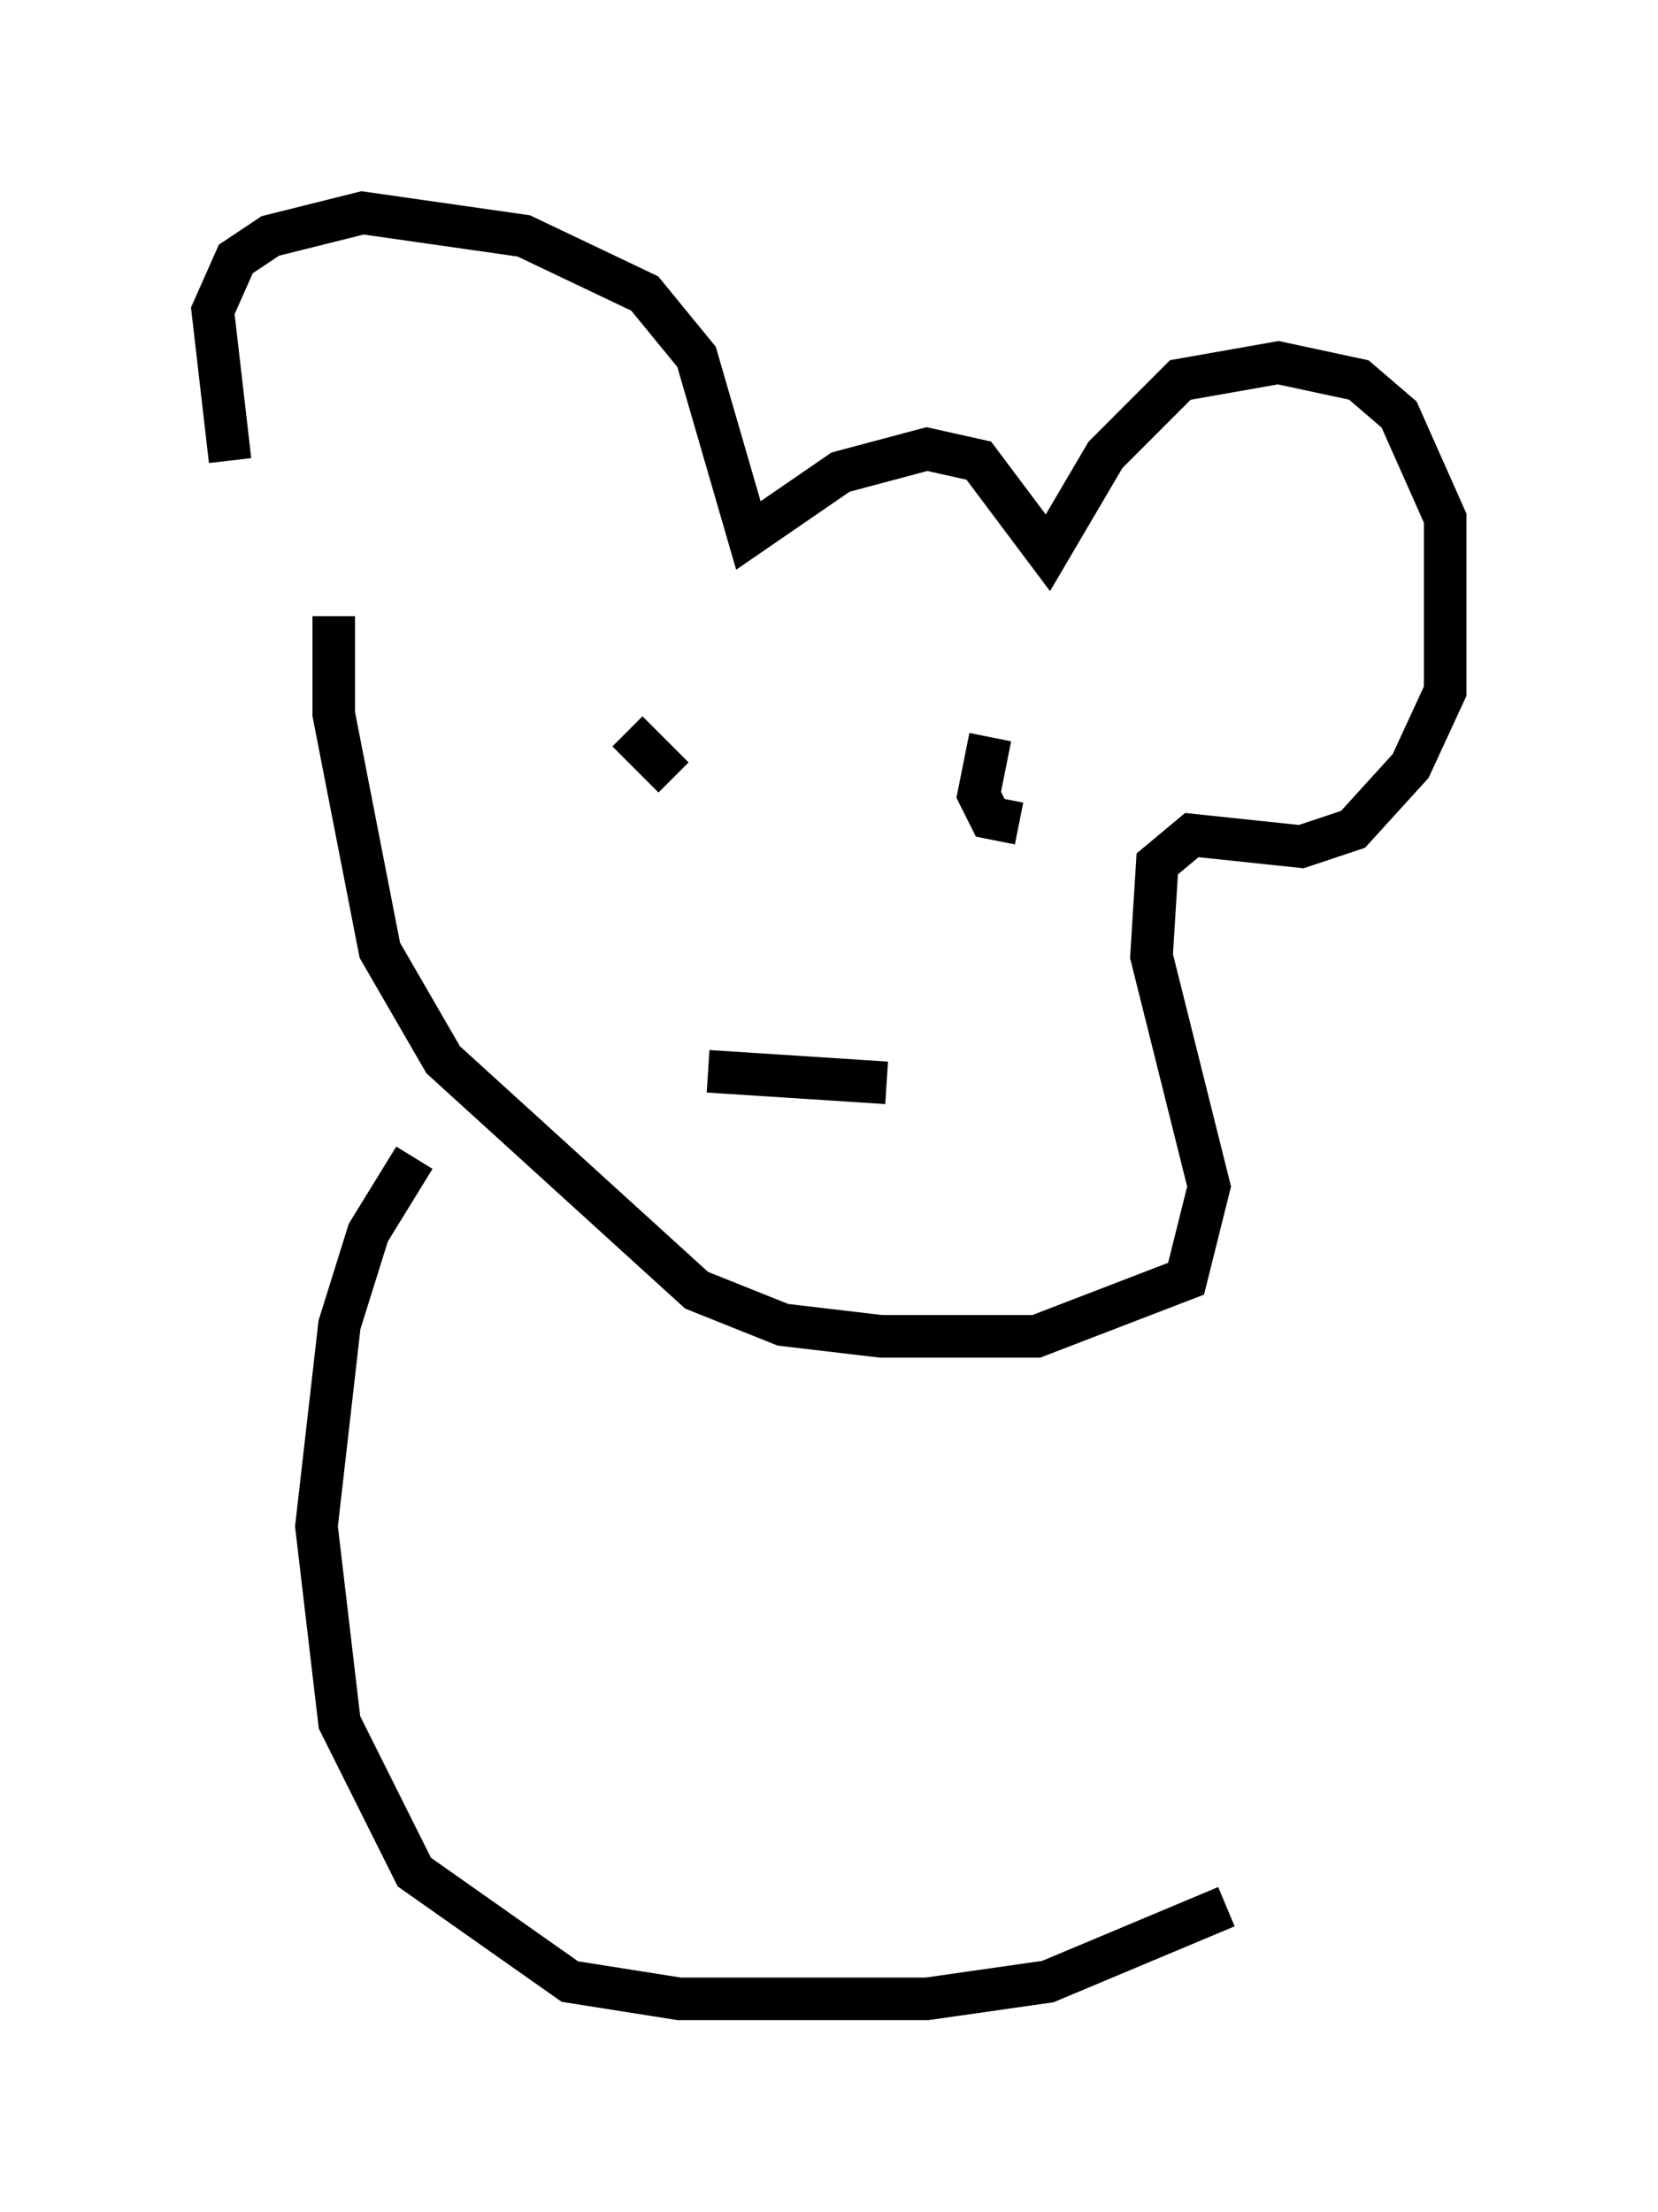 <?xml version="1.0" encoding="utf-8" ?>
<svg baseProfile="full" height="51.948" version="1.1" width="38.958" xmlns="http://www.w3.org/2000/svg" xmlns:ev="http://www.w3.org/2001/xml-events" xmlns:xlink="http://www.w3.org/1999/xlink"><defs /><rect fill="white" height="51.948" width="38.958" x="0" y="0" /><path d="M7.842, 15.825 m-2.436, -5.007 l-0.406, -3.518 0.541, -1.218 l0.812, -0.541 2.165, -0.541 l3.789, 0.541 2.842, 1.353 l1.218, 1.488 1.218, 4.195 l2.165, -1.488 2.03, -0.541 l1.218, 0.271 1.624, 2.165 l1.353, -2.3 1.759, -1.759 l2.3, -0.406 1.894, 0.406 l0.947, 0.812 1.083, 2.436 l0.0, 4.059 -0.812, 1.759 l-1.353, 1.488 -1.218, 0.406 l-2.571, -0.271 -0.812, 0.677 l-0.135, 2.165 1.353, 5.413 l-0.541, 2.165 -3.518, 1.353 l-3.654, 0.0 -2.3, -0.271 l-2.03, -0.812 -5.954, -5.413 l-1.488, -2.571 -1.083, -5.548 l0.0, -2.3 m6.901, 2.706 l1.083, 1.083 m7.442, -0.947 l-0.271, 1.353 0.271, 0.541 l0.677, 0.135 m-7.307, 5.819 l4.195, 0.271 m-11.096, 1.759 l-1.083, 1.759 -0.677, 2.165 l-0.541, 4.736 0.541, 4.601 l1.759, 3.518 3.654, 2.571 l2.571, 0.406 5.819, 0.0 l2.842, -0.406 4.195, -1.759 " fill="none" stroke="black" stroke-width="1" /></svg>